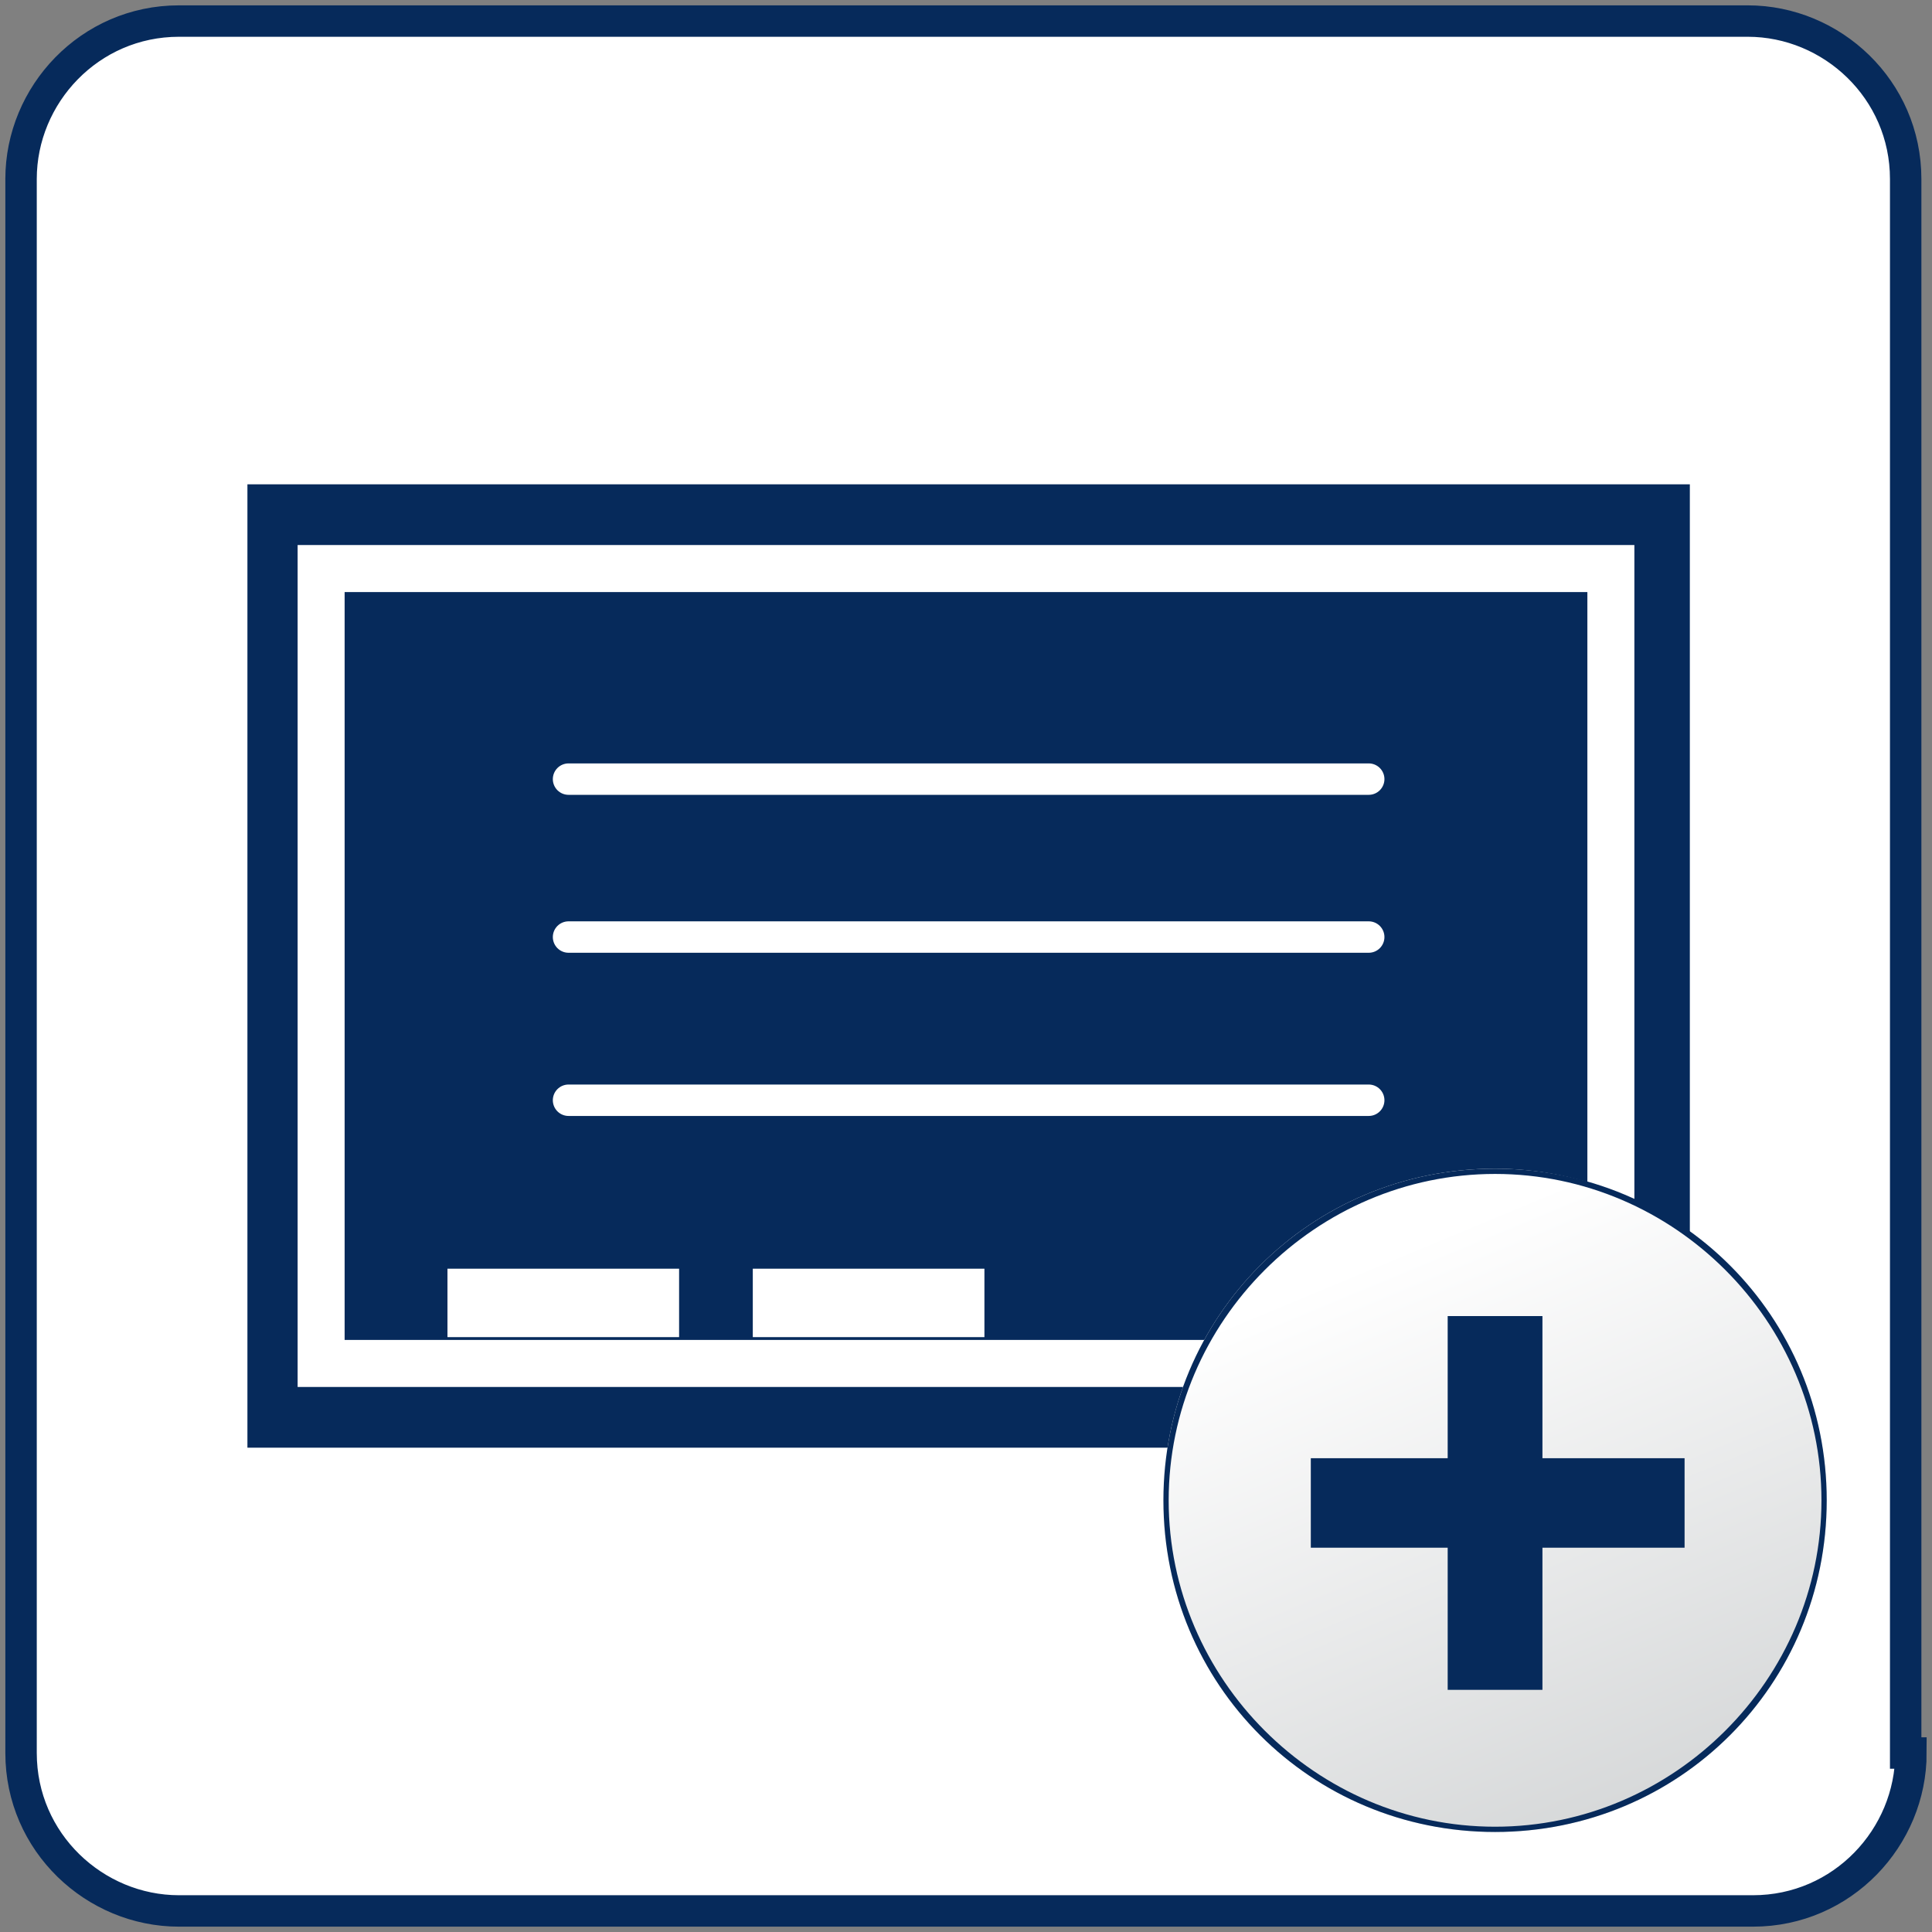 <?xml version="1.0" encoding="utf-8"?>
<!-- Generator: Adobe Illustrator 16.0.0, SVG Export Plug-In . SVG Version: 6.00 Build 0)  -->
<!DOCTYPE svg PUBLIC "-//W3C//DTD SVG 1.1//EN" "http://www.w3.org/Graphics/SVG/1.1/DTD/svg11.dtd">
<svg version="1.1" id="Layer_1" xmlns="http://www.w3.org/2000/svg" xmlns:xlink="http://www.w3.org/1999/xlink" x="0px" y="0px"
	 width="36.7px" height="36.7px" viewBox="0 0 36.7 36.7" style="enable-background:new 0 0 36.7 36.7;" xml:space="preserve">
<rect x="0" y="0" width="36.7" height="36.7" fill="#808080" stroke="none"/>
<g id="Folder_-_Orange">
	<g id="Plus_-_Grey">
	</g>
</g>
<g id="Play">
</g>
<g>
	<path style="fill:#FFFFFF;stroke:#062A5B;stroke-width:0.597;stroke-miterlimit:10;" d="M36.3,33.3c0,1.6-1.3,3-3,3H3.4
		c-1.6,0-3-1.3-3-3V3.4c0-1.6,1.3-3,3-3h29.8c1.6,0,3,1.3,3,3V33.3z"/>
	<g>
		<g>
			<g>
				<rect x="4.7" y="9.2" style="fill:#062A5B;" width="27.4" height="18.3"/>
				
					<rect x="6.1" y="10.8" style="fill:#062A5B;stroke:#FFFFFF;stroke-width:0.893;stroke-linecap:round;stroke-miterlimit:10;" width="24.5" height="15.1"/>
			</g>
			<g>
				
					<line style="fill:none;stroke:#FFFFFF;stroke-width:0.597;stroke-linecap:round;stroke-miterlimit:10;" x1="10.8" y1="14.8" x2="26" y2="14.8"/>
				
					<line style="fill:none;stroke:#FFFFFF;stroke-width:0.597;stroke-linecap:round;stroke-miterlimit:10;" x1="10.8" y1="17.8" x2="26" y2="17.8"/>
				
					<line style="fill:none;stroke:#FFFFFF;stroke-width:0.597;stroke-linecap:round;stroke-miterlimit:10;" x1="10.8" y1="20.9" x2="26" y2="20.9"/>
				<rect x="8.5" y="24.1" style="fill:#FFFFFF;" width="4.4" height="1.3"/>
				<rect x="14.3" y="24.1" style="fill:#FFFFFF;" width="4.4" height="1.3"/>
			</g>
		</g>
		<g>
			<g>
				<g>
					<g>
						<linearGradient id="SVGID_1_" gradientUnits="userSpaceOnUse" x1="26.433" y1="23.798" x2="31.115" y2="35.046">
							<stop  offset="0" style="stop-color:#FFFFFF"/>
							<stop  offset="1" style="stop-color:#D4D6D7"/>
						</linearGradient>
						<path style="fill:url(#SVGID_1_);" d="M28.4,34.8c-3.5,0-6.3-2.8-6.3-6.3s2.8-6.3,6.3-6.3c3.4,0,6.3,2.8,6.3,6.3
							S31.9,34.8,28.4,34.8z"/>
						<g>
							<path style="fill:#062A5B;" d="M28.4,22.3c3.4,0,6.2,2.8,6.2,6.2s-2.8,6.2-6.2,6.2c-3.4,0-6.2-2.8-6.2-6.2S25,22.3,28.4,22.3
								 M28.4,22.2c-3.5,0-6.3,2.8-6.3,6.3c0,3.5,2.8,6.3,6.3,6.3c3.5,0,6.3-2.8,6.3-6.3C34.7,25,31.9,22.2,28.4,22.2L28.4,22.2z"/>
						</g>
					</g>
				</g>
				<polygon style="fill:#062A5B;" points="32,27.7 29.3,27.7 29.3,25 27.5,25 27.5,27.7 24.9,27.7 24.9,29.4 27.5,29.4 27.5,32.1 
					29.3,32.1 29.3,29.4 32,29.4 				"/>
			</g>
		</g>
	</g>
</g>
</svg>

